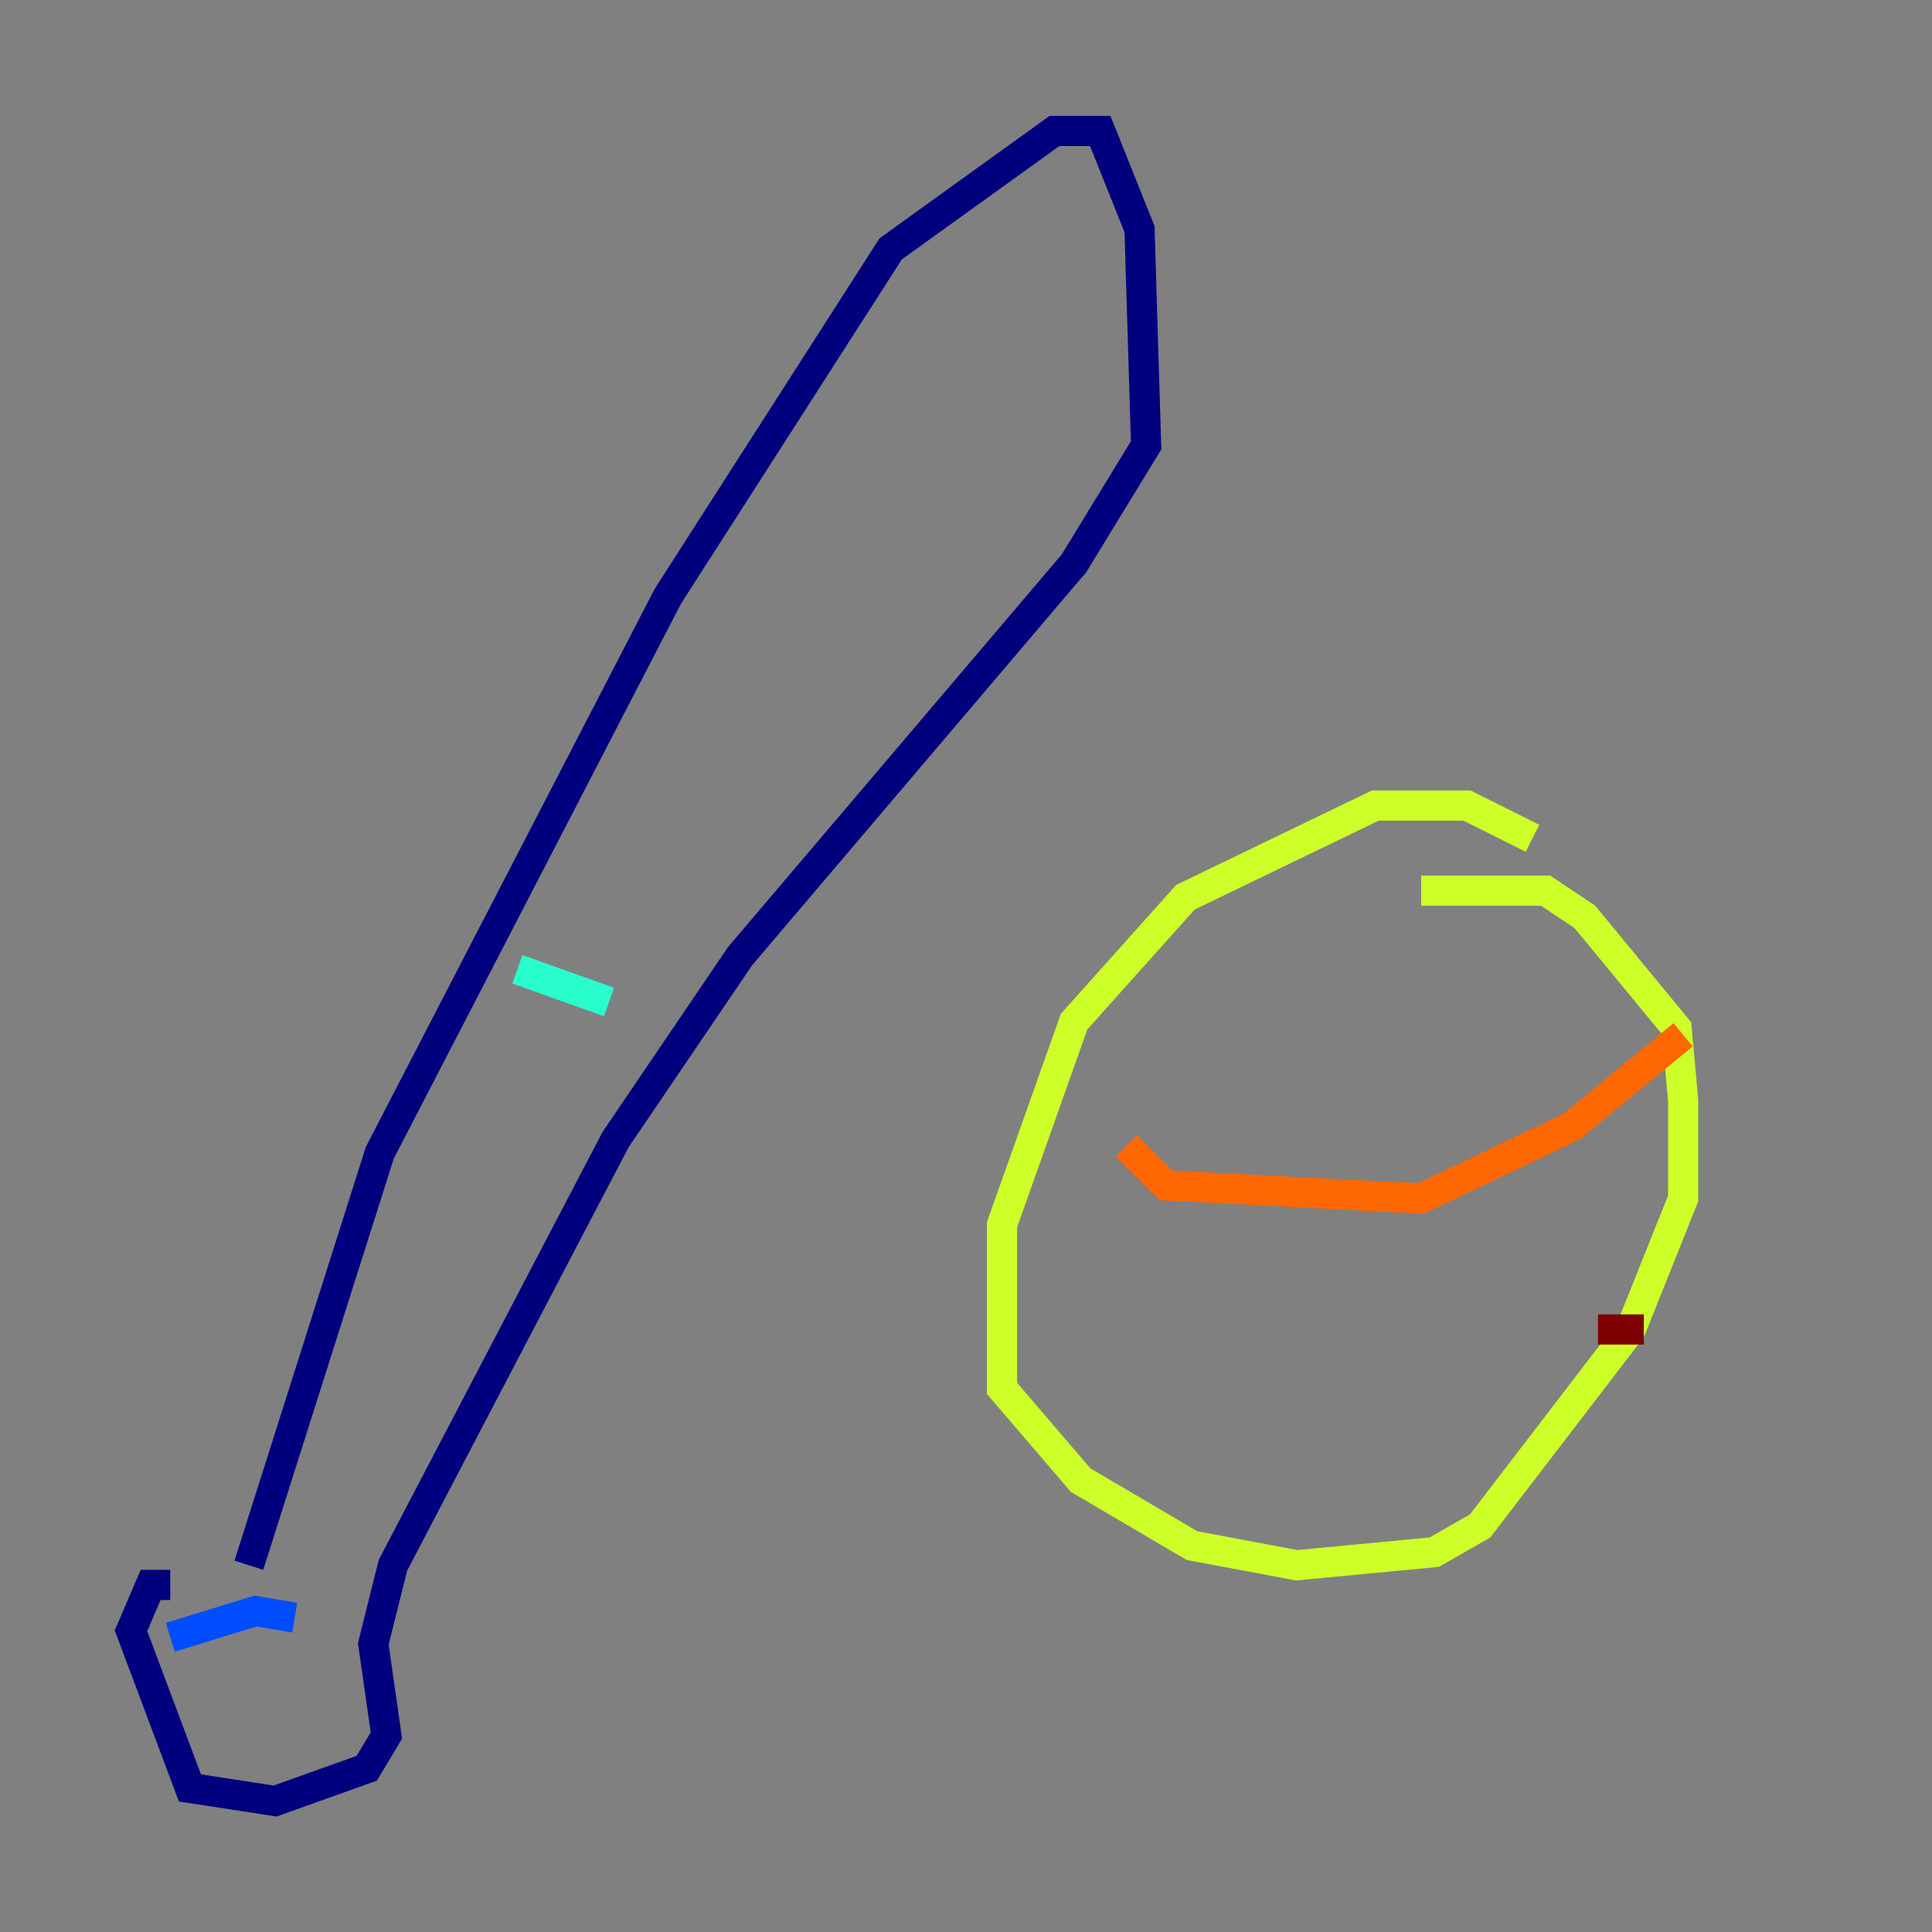 <?xml version="1.0" encoding="utf-8" ?>
<svg baseProfile="tiny" height="128" version="1.2" viewBox="0,0,128,128" width="128" xmlns="http://www.w3.org/2000/svg" xmlns:ev="http://www.w3.org/2001/xml-events" xmlns:xlink="http://www.w3.org/1999/xlink"><rect x="0" y="0" width="128" height="128" fill="#808080" stroke="none"/><defs /><polyline fill="none" points="16.488,103.702 25.166,76.366 44.258,39.485 59.01,16.488 69.858,8.678 72.895,8.678 75.498,15.186 75.932,29.505 71.159,37.315 49.031,63.349 40.786,75.498 26.034,103.702 24.732,108.909 25.6,114.983 24.298,117.153 18.224,119.322 12.583,118.454 8.678,108.041 9.98,105.003 11.281,105.003" stroke="#00007f" stroke-width="2" /><polyline fill="none" points="11.281,108.475 16.922,106.739 19.525,107.173" stroke="#004cff" stroke-width="2" /><polyline fill="none" points="34.278,64.217 40.352,66.386" stroke="#29ffcd" stroke-width="2" /><polyline fill="none" points="101.532,55.539 97.193,53.37 91.119,53.37 78.536,59.444 71.159,67.688 66.386,81.139 66.386,91.986 71.593,98.061 78.969,102.4 85.912,103.702 95.024,102.834 98.061,101.098 108.041,88.081 111.512,79.403 111.512,72.895 111.078,68.122 105.003,60.746 102.4,59.01 94.156,59.01" stroke="#cdff29" stroke-width="2" /><polyline fill="none" points="74.63,75.932 77.234,78.536 94.156,79.403 104.136,74.63 111.512,68.556" stroke="#ff6700" stroke-width="2" /><polyline fill="none" points="108.909,88.081 105.871,88.081" stroke="#7f0000" stroke-width="2" /></svg>